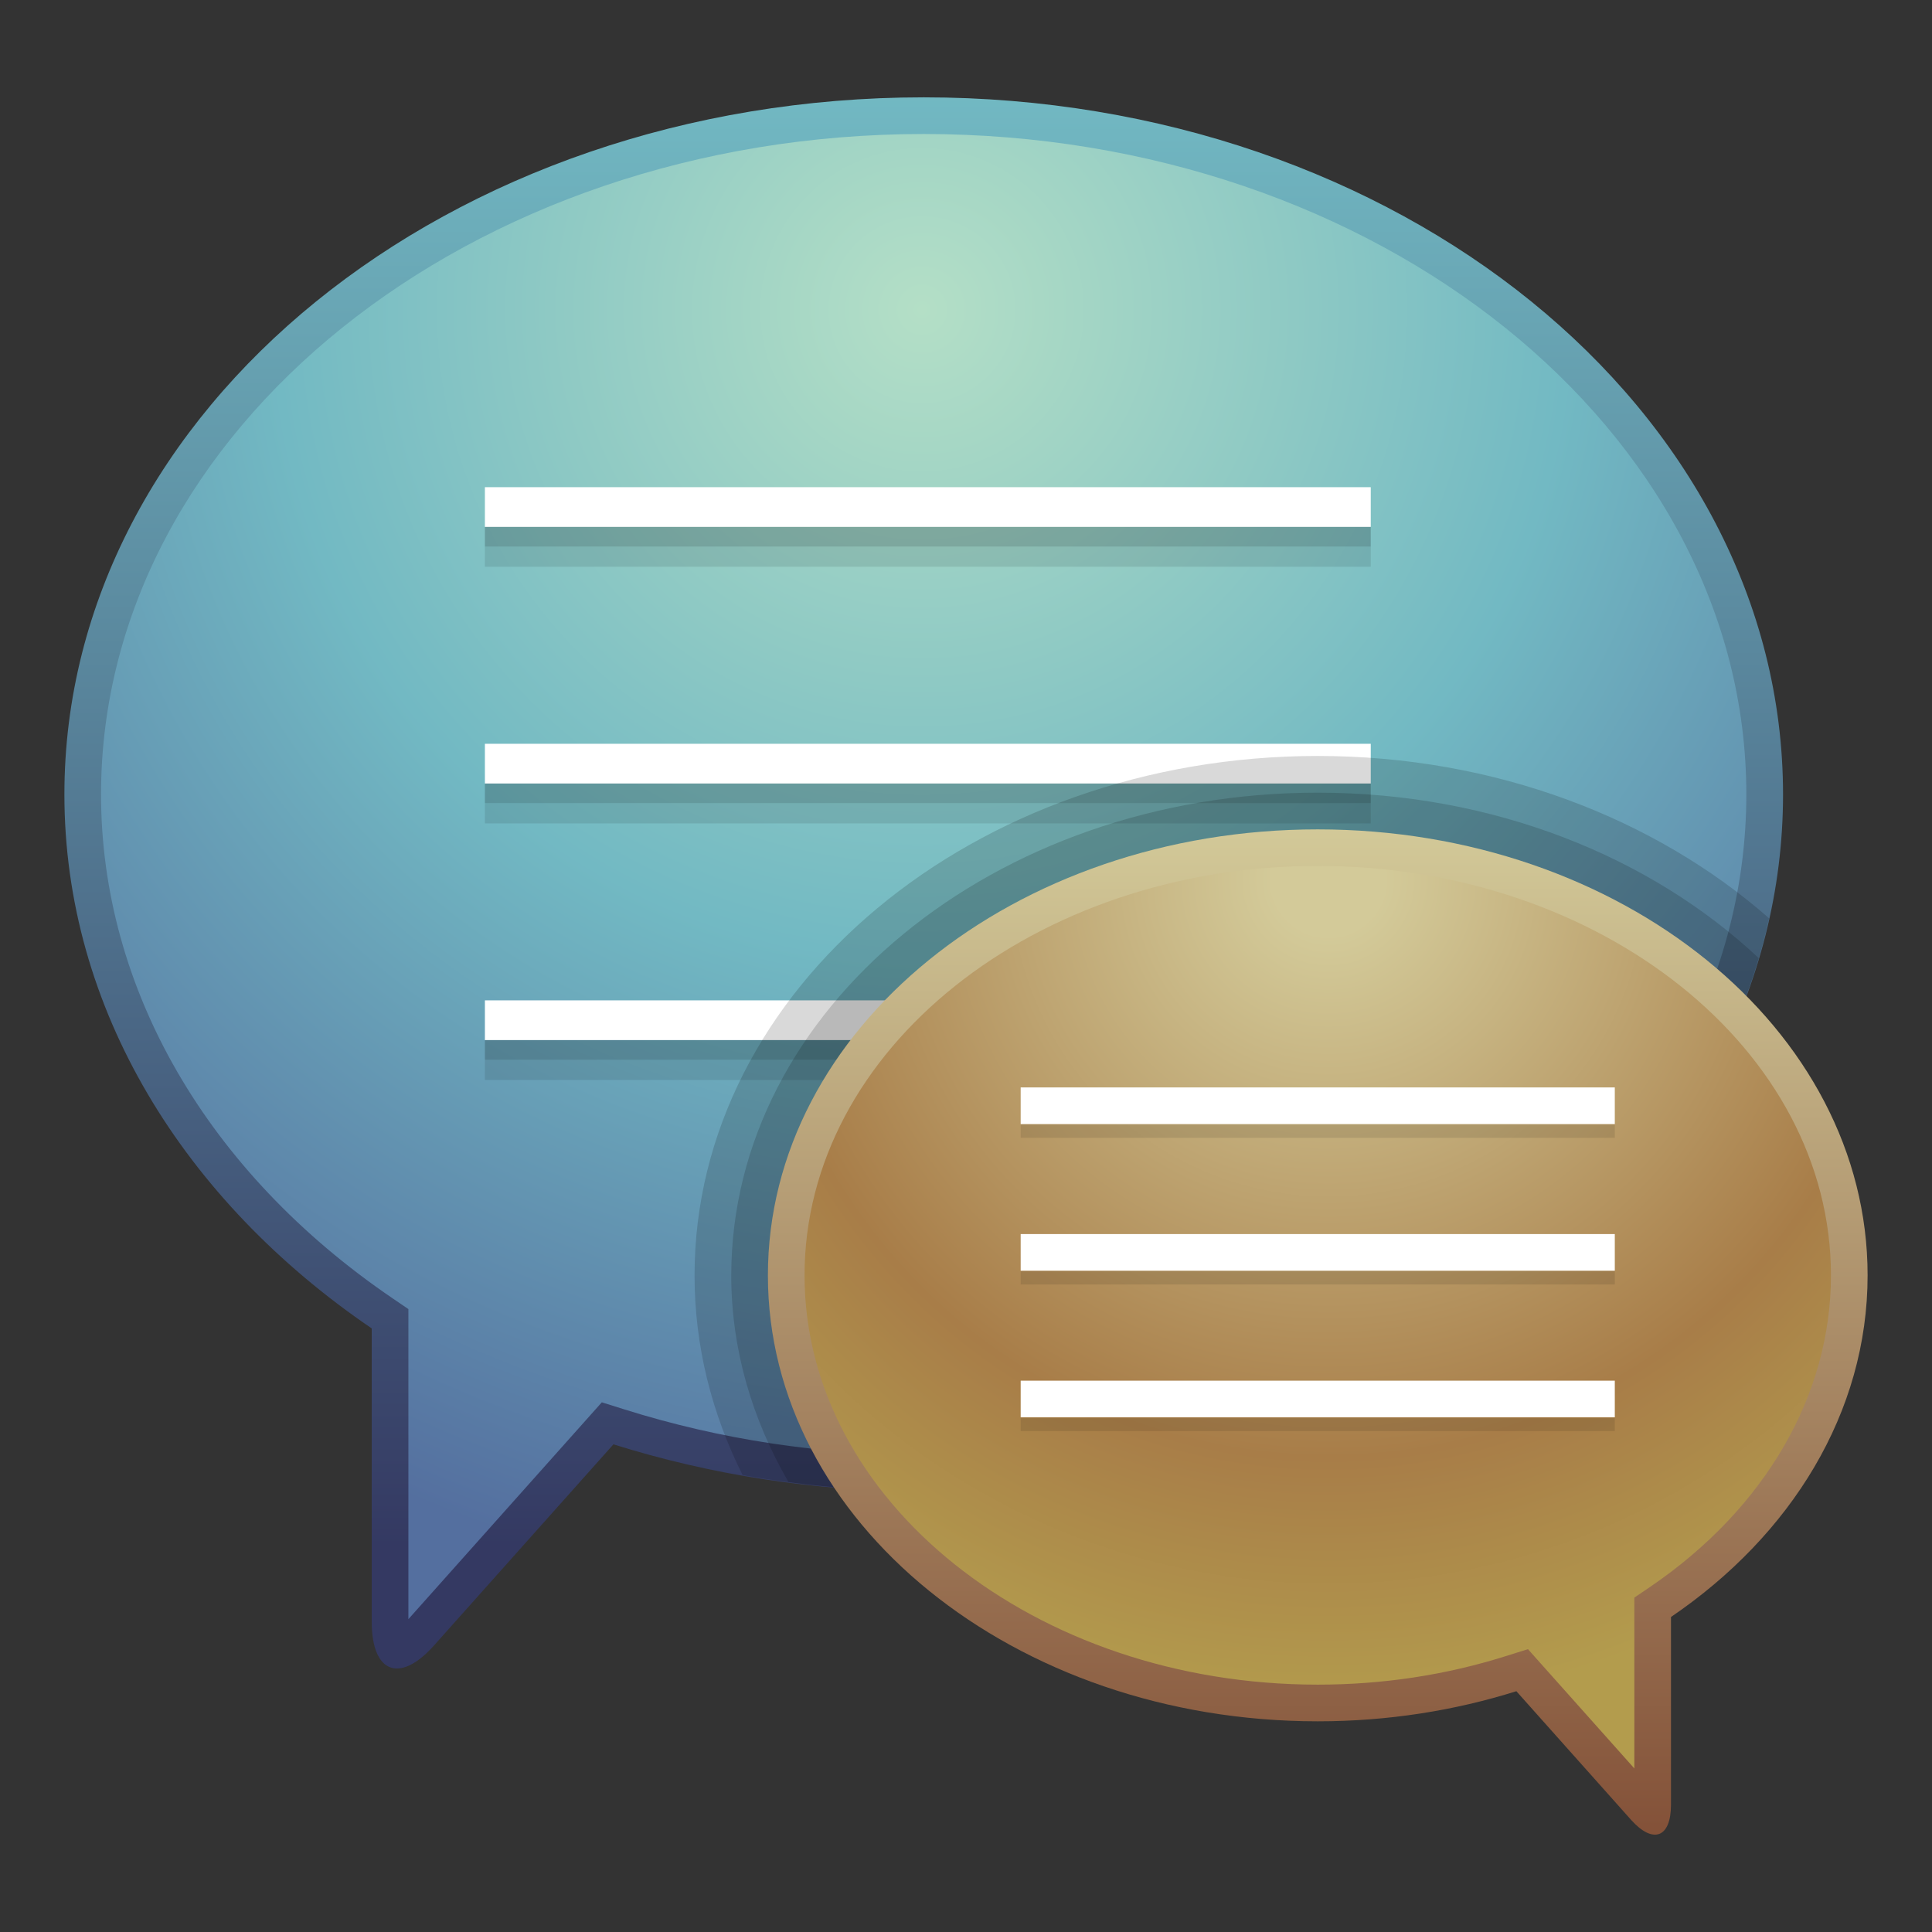 <?xml version="1.0" encoding="UTF-8"?>
<!DOCTYPE svg PUBLIC "-//W3C//DTD SVG 1.1 Tiny//EN" "http://www.w3.org/Graphics/SVG/1.1/DTD/svg11-tiny.dtd">
<svg baseProfile="tiny" height="60" viewBox="0 0 60 60" width="60" xmlns="http://www.w3.org/2000/svg" xmlns:xlink="http://www.w3.org/1999/xlink">
<rect x="0" y="0" width="60" height="60" fill="#333333" stroke="none"/>
<g>
<rect fill="none" height="60" width="60"/>
<rect fill="none" height="60" width="60"/>
<radialGradient cx="332.635" cy="1113.621" gradientTransform="matrix(1 0 0 1 -304 -1104)" gradientUnits="userSpaceOnUse" id="SVGID_1_" r="40.177">
<stop offset="0" style="stop-color:#B4DFC6"/>
<stop offset="0.5" style="stop-color:#72B9C3"/>
<stop offset="1" style="stop-color:#546F9F"/>
</radialGradient>
<path d="M12.382,51.741c-0.268,0-0.437-0.438-0.437-1.114v-9.345l-0.157-0.102  c-6-4.087-9.439-10.062-9.439-16.389c0-11.811,11.883-21.418,26.486-21.418s26.486,9.608,26.486,21.418  c0,11.811-11.883,21.418-26.486,21.418c-3.297,0-6.522-0.489-9.588-1.454l-0.215-0.069l-5.752,6.45  C12.941,51.514,12.606,51.741,12.382,51.741L12.382,51.741z" fill="url(#SVGID_1_)"/>
<rect fill="#FFFFFF" height="1.234" width="27.511" x="15.059" y="15.13"/>
<rect fill-opacity="0.1" height="0.616" stroke-opacity="0.1" width="27.511" x="15.059" y="16.985"/>
<rect fill-opacity="0.2" height="0.616" stroke-opacity="0.2" width="27.511" x="15.059" y="16.363"/>
<rect fill="#FFFFFF" height="1.234" width="27.511" x="15.059" y="23.099"/>
<rect fill-opacity="0.1" height="0.616" stroke-opacity="0.1" width="27.511" x="15.059" y="24.955"/>
<rect fill-opacity="0.2" height="0.616" stroke-opacity="0.2" width="27.511" x="15.059" y="24.332"/>
<rect fill="#FFFFFF" height="1.234" width="27.511" x="15.059" y="31.067"/>
<rect fill-opacity="0.1" height="0.616" stroke-opacity="0.1" width="27.511" x="15.059" y="32.924"/>
<rect fill-opacity="0.2" height="0.616" stroke-opacity="0.2" width="27.511" x="15.059" y="32.301"/>
<linearGradient gradientTransform="matrix(1 0 0 1 -304 -1104)" gradientUnits="userSpaceOnUse" id="SVGID_2_" x1="332.687" x2="332.687" y1="1106.777" y2="1152.029">
<stop offset="0" style="stop-color:#72B9C3"/>
<stop offset="1" style="stop-color:#343962"/>
</linearGradient>
<path d="M28.687,3.023C13.948,3.023,2,12.714,2,24.671c0,6.659,3.712,12.613,9.544,16.584v9.107  c0,1.6,0.873,1.932,1.936,0.738l5.571-6.245c2.99,0.94,6.237,1.462,9.638,1.462c14.736,0,26.685-9.692,26.685-21.647  C55.372,12.714,43.423,3.023,28.687,3.023z M28.687,45.18c-3.195,0-6.322-0.474-9.297-1.41l-0.7-0.22l-6.007,6.735v-9.63  l-0.499-0.34c-5.747-3.913-9.046-9.612-9.046-15.644c0-11.309,11.463-20.509,25.549-20.509c14.088,0,25.547,9.2,25.547,20.509  C54.233,35.979,42.774,45.18,28.687,45.18z" fill="url(#SVGID_2_)"/>
<path d="M54.942,28.519c-3.528-3.098-8.502-5.042-14.019-5.042  c-10.671,0-19.353,7.235-19.353,16.13c0,2.199,0.535,4.292,1.494,6.206c1.814,0.314,3.688,0.5,5.621,0.5  C41.804,46.318,52.704,38.638,54.942,28.519z" fill-opacity="0.15" stroke-opacity="0.15"/>
<path d="M54.624,29.76c-3.344-3.145-8.237-5.143-13.7-5.143  c-10.044,0-18.214,6.724-18.214,14.991c0,2.3,0.65,4.473,1.78,6.422c1.37,0.177,2.765,0.289,4.196,0.289  C41.262,46.318,51.801,39.258,54.624,29.76z" fill-opacity="0.15" stroke-opacity="0.15"/>
<linearGradient gradientTransform="matrix(1 0 0 1 -304 -1104)" gradientUnits="userSpaceOnUse" id="SVGID_3_" x1="344.924" x2="344.924" y1="1129.416" y2="1160.753">
<stop offset="0" style="stop-color:#D3CA99"/>
<stop offset="1" style="stop-color:#845239"/>
</linearGradient>
<path d="M23.848,39.607c0,7.649,7.646,13.85,17.076,13.85c2.177,0,4.253-0.333,6.168-0.935l3.563,3.996  c0.686,0.764,1.239,0.553,1.239-0.473v-5.828C55.626,47.679,58,43.868,58,39.607c0-7.651-7.644-13.85-17.076-13.85  C31.494,25.755,23.848,31.956,23.848,39.607z" fill="url(#SVGID_3_)"/>
<radialGradient cx="345.256" cy="1131.312" gradientTransform="matrix(1 0 0 1 -304 -1104)" gradientUnits="userSpaceOnUse" id="SVGID_4_" r="25.781">
<stop offset="0" style="stop-color:#D3CA99"/>
<stop offset="0.067" style="stop-color:#D3CA99"/>
<stop offset="0.697" style="stop-color:#A87D48"/>
<stop offset="1" style="stop-color:#B39C4D"/>
</radialGradient>
<path d="M47.452,51.216l-0.701,0.22c-1.863,0.587-3.824,0.882-5.827,0.882  c-8.787,0-15.938-5.703-15.938-12.711c0-7.01,7.15-12.715,15.938-12.715c8.79,0,15.938,5.705,15.938,12.715  c0,3.719-2.044,7.24-5.608,9.67l-0.498,0.338v5.305L47.452,51.216z" fill="url(#SVGID_4_)"/>
<rect fill="#FFFFFF" height="1.138" width="18.451" x="31.698" y="42.878"/>
<rect fill-opacity="0.1" height="0.412" stroke-opacity="0.1" width="18.451" x="31.698" y="44.031"/>
<rect fill="#FFFFFF" height="1.138" width="18.451" x="31.698" y="38.325"/>
<rect fill-opacity="0.1" height="0.413" stroke-opacity="0.1" width="18.451" x="31.698" y="39.478"/>
<rect fill="#FFFFFF" height="1.138" width="18.451" x="31.698" y="33.771"/>
<rect fill-opacity="0.1" height="0.413" stroke-opacity="0.1" width="18.451" x="31.698" y="34.924"/>
</g>
</svg>
